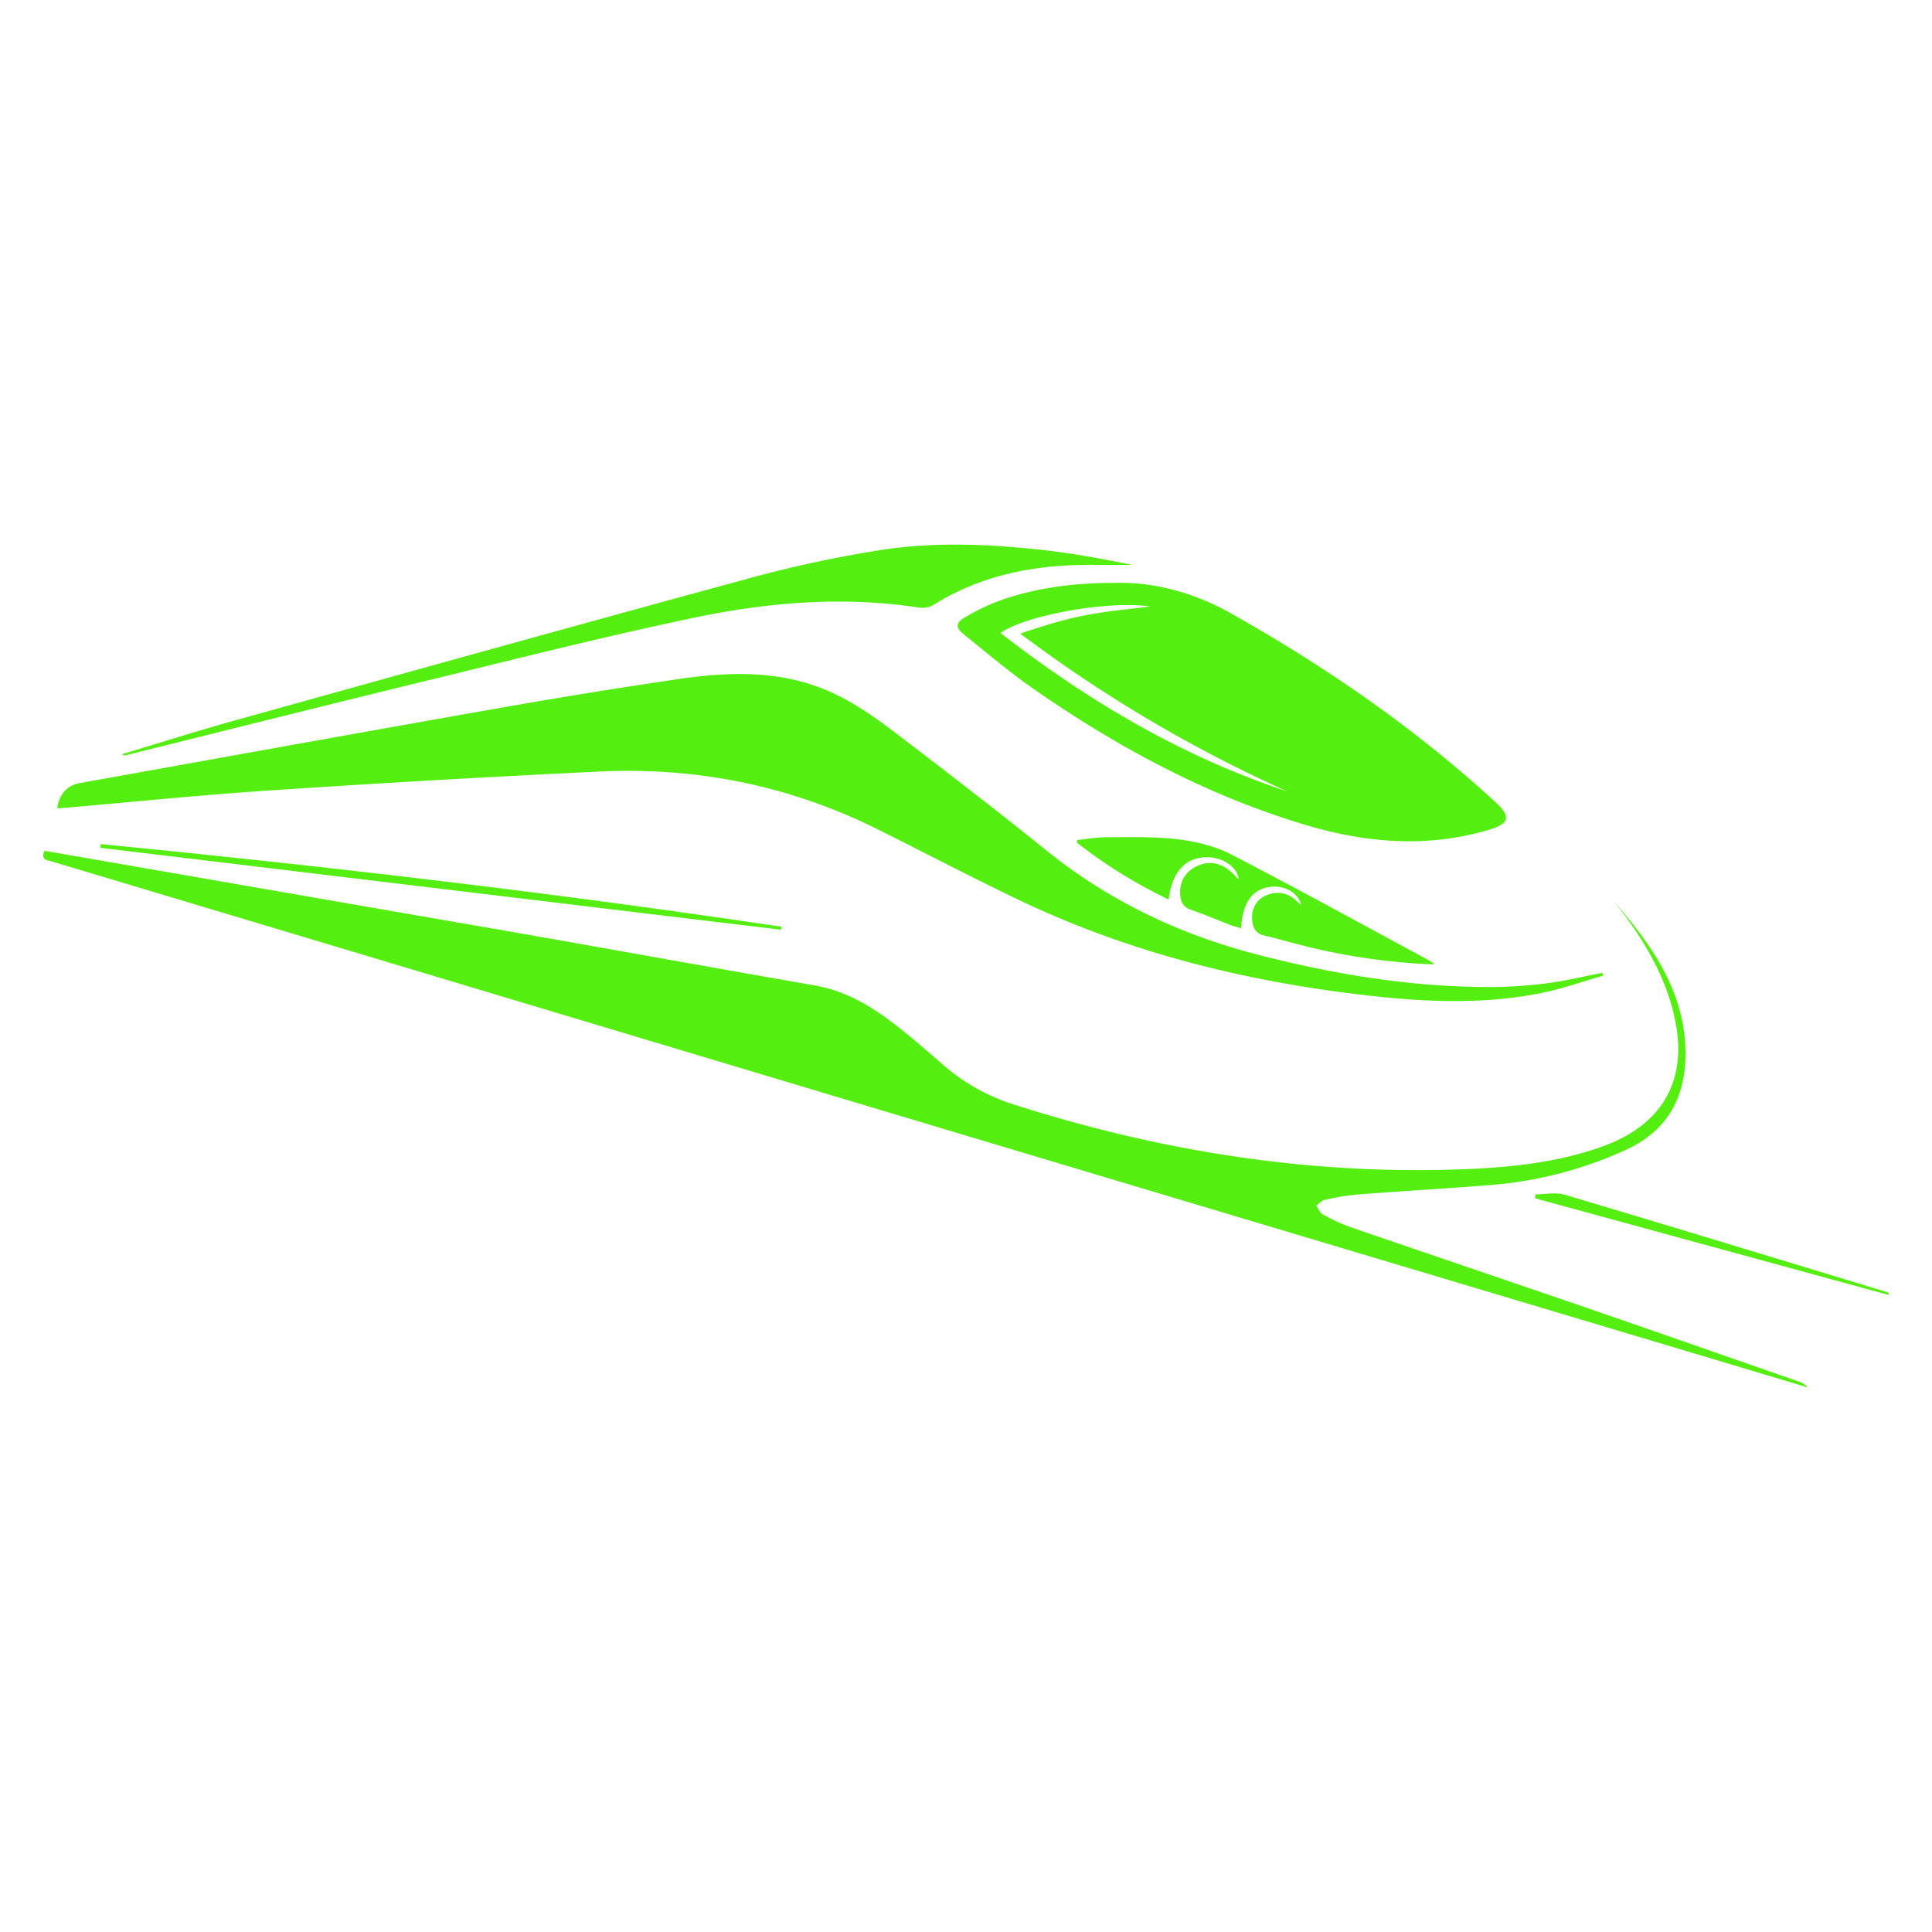 <svg id="Layer_1" data-name="Layer 1" xmlns="http://www.w3.org/2000/svg" viewBox="0 0 1080 1080"><defs><style>.cls-1{fill:#5e1;}</style></defs><path class="cls-1" d="M902.45,504.1c21,24.37,39.55,50.34,39.76,84.44.15,25-10.25,44-34,54.54a224.32,224.32,0,0,1-73.88,19.27c-25.13,2-50.31,3.46-75.45,5.38a145.3,145.3,0,0,0-18.36,3c-1.73.36-3.17,2.12-4.74,3.24,1.22,1.68,2.07,4,3.71,4.92a103.8,103.8,0,0,0,15.39,7.07c44.57,15.33,89.22,30.4,133.78,45.72,38.87,13.37,77.66,27,116.47,40.49a11.32,11.32,0,0,1,5.42,3.42l-31.35-9.41q-205-61.3-410-122.63Q392.54,590.62,215.92,537.59q-93.43-28-186.88-56c-2.55-.77-6.42-.7-4.19-6l37.54,6.52Q173.1,501.34,283.8,520.52c57.22,10,114.37,20.39,171.6,30.34,21.3,3.7,37.83,15.76,53.83,29,6,5,12,10.19,17.91,15.32a111,111,0,0,0,39.26,22.14c81.11,26,164,39.34,249.3,36.37,24.89-.87,49.62-3.08,73.55-10.61a122.2,122.2,0,0,0,12.35-4.5c28.82-12.52,41-35.87,35.1-66.76-4.23-22.24-14.81-41.45-27.93-59.49C906.73,509.54,904.56,506.84,902.45,504.1Z"/><path class="cls-1" d="M896.16,545.39c-11,3.17-21.79,7-32.93,9.37-30.91,6.49-62.15,5.62-93.33,2.3-70.27-7.48-138.16-24-202.08-54.81-25.84-12.44-51.28-25.69-76.93-38.51-49.14-24.56-101.37-35.05-156-32.43q-92,4.41-183.85,10.53c-39,2.58-77.91,6.57-116.86,9.92-.71.06-1.43,0-2.17,0,1-7.67,5.55-12.8,12.5-14,78.93-14.16,157.83-28.44,236.79-42.34q49.11-8.64,98.45-15.89c28.26-4.11,56.46-4.92,83.55,6.87,17,7.39,31.33,18.75,45.82,29.81,25.4,19.4,50.7,38.95,75.57,59,35.15,28.39,74.75,47.2,118.42,58.47,42.66,11,85.77,18.08,129.88,18.08a252.31,252.31,0,0,0,31.68-2.1c10.44-1.34,20.73-3.84,31.08-5.84Z"/><path class="cls-1" d="M623.86,325.84c20.06-.5,42.54,4.83,64,16.89C741.06,372.66,791,407.05,836,448.42c8.91,8.19,7.85,12-3.93,15.51-34.48,10.18-68.62,7.3-102.53-2.87-55-16.48-104.81-43.34-151.69-75.91-13.61-9.46-26.31-20.23-39.22-30.66-4.5-3.64-4.4-6.4.66-9.32a117.67,117.67,0,0,1,21.16-10C579.58,328.71,599.43,325.8,623.86,325.84ZM719.4,442.32a779.07,779.07,0,0,1-149.06-88.14c12-4.07,23.88-7.81,36-10.18s24.39-3.38,36.6-5c-23.8-3.34-69.53,4.83-83.67,14.84C608.2,391.77,660.55,422.87,719.4,442.32Z"/><path class="cls-1" d="M68.5,421.5c21.33-6.4,42.56-13.15,64-19.12,96.09-26.75,192.17-53.53,288.42-79.69a675.7,675.7,0,0,1,70.69-15.09c29.55-4.73,59.46-3.53,89.14-.39,17.56,1.85,35,5.1,52.23,8.59-6.51,0-13,.09-19.55,0-32.39-.52-63.33,4.74-91.37,22.19a12.42,12.42,0,0,1-7.79,1.74c-42.54-6.62-84.79-3.12-126.43,5.61-47.89,10-95.38,22-142.94,33.6C187,393,129.29,407.55,71.48,421.89c-.86.21-1.75.32-2.63.48Z"/><path class="cls-1" d="M801.77,539.14a354.85,354.85,0,0,1-74.83-10.93c-6.73-1.68-13.39-3.7-20.16-5.23-4.53-1-6.27-4-6.78-8.11-.73-5.88,1.84-11.39,6.78-13.86,5.7-2.85,11.32-2.57,16.51,1.31a55.28,55.28,0,0,1,4.19,3.89c-1.61-6.91-8.7-11.2-16.77-10.5-10.33.89-16.24,8.73-16.92,23.17-2-.57-3.82-1-5.57-1.63-7.5-2.89-14.9-6.07-22.48-8.71-4.16-1.45-5.72-4.25-6-8.17-.42-6.32,1.74-11.56,7.19-15,5.92-3.74,12.19-3.92,18.16-.31,2.89,1.75,5.19,4.46,7.38,6.41-1-6.89-8.93-12.47-18.2-12.27-11.78.26-19.08,8.27-21,23.63A279.41,279.41,0,0,1,602,471.07c.07-.5.15-1,.22-1.5,5.31-.54,10.63-1.56,15.94-1.55,13.51,0,27.13-.45,40.48,1.18,10.15,1.23,20.74,3.86,29.77,8.53,37.3,19.28,74.09,39.56,111.06,59.49A26.42,26.42,0,0,1,801.77,539.14Z"/><path class="cls-1" d="M436.62,519.74,56.05,473.93l.26-2.08c127.17,12.49,254.07,27.33,380.48,46.21Z"/><path class="cls-1" d="M1055.71,723.87l-197.58-54,.16-2.22c5.46,0,11.32-1.3,16.34.2,60,17.86,119.87,36.13,179.77,54.31a7.58,7.58,0,0,1,1.42.77Z"/></svg>